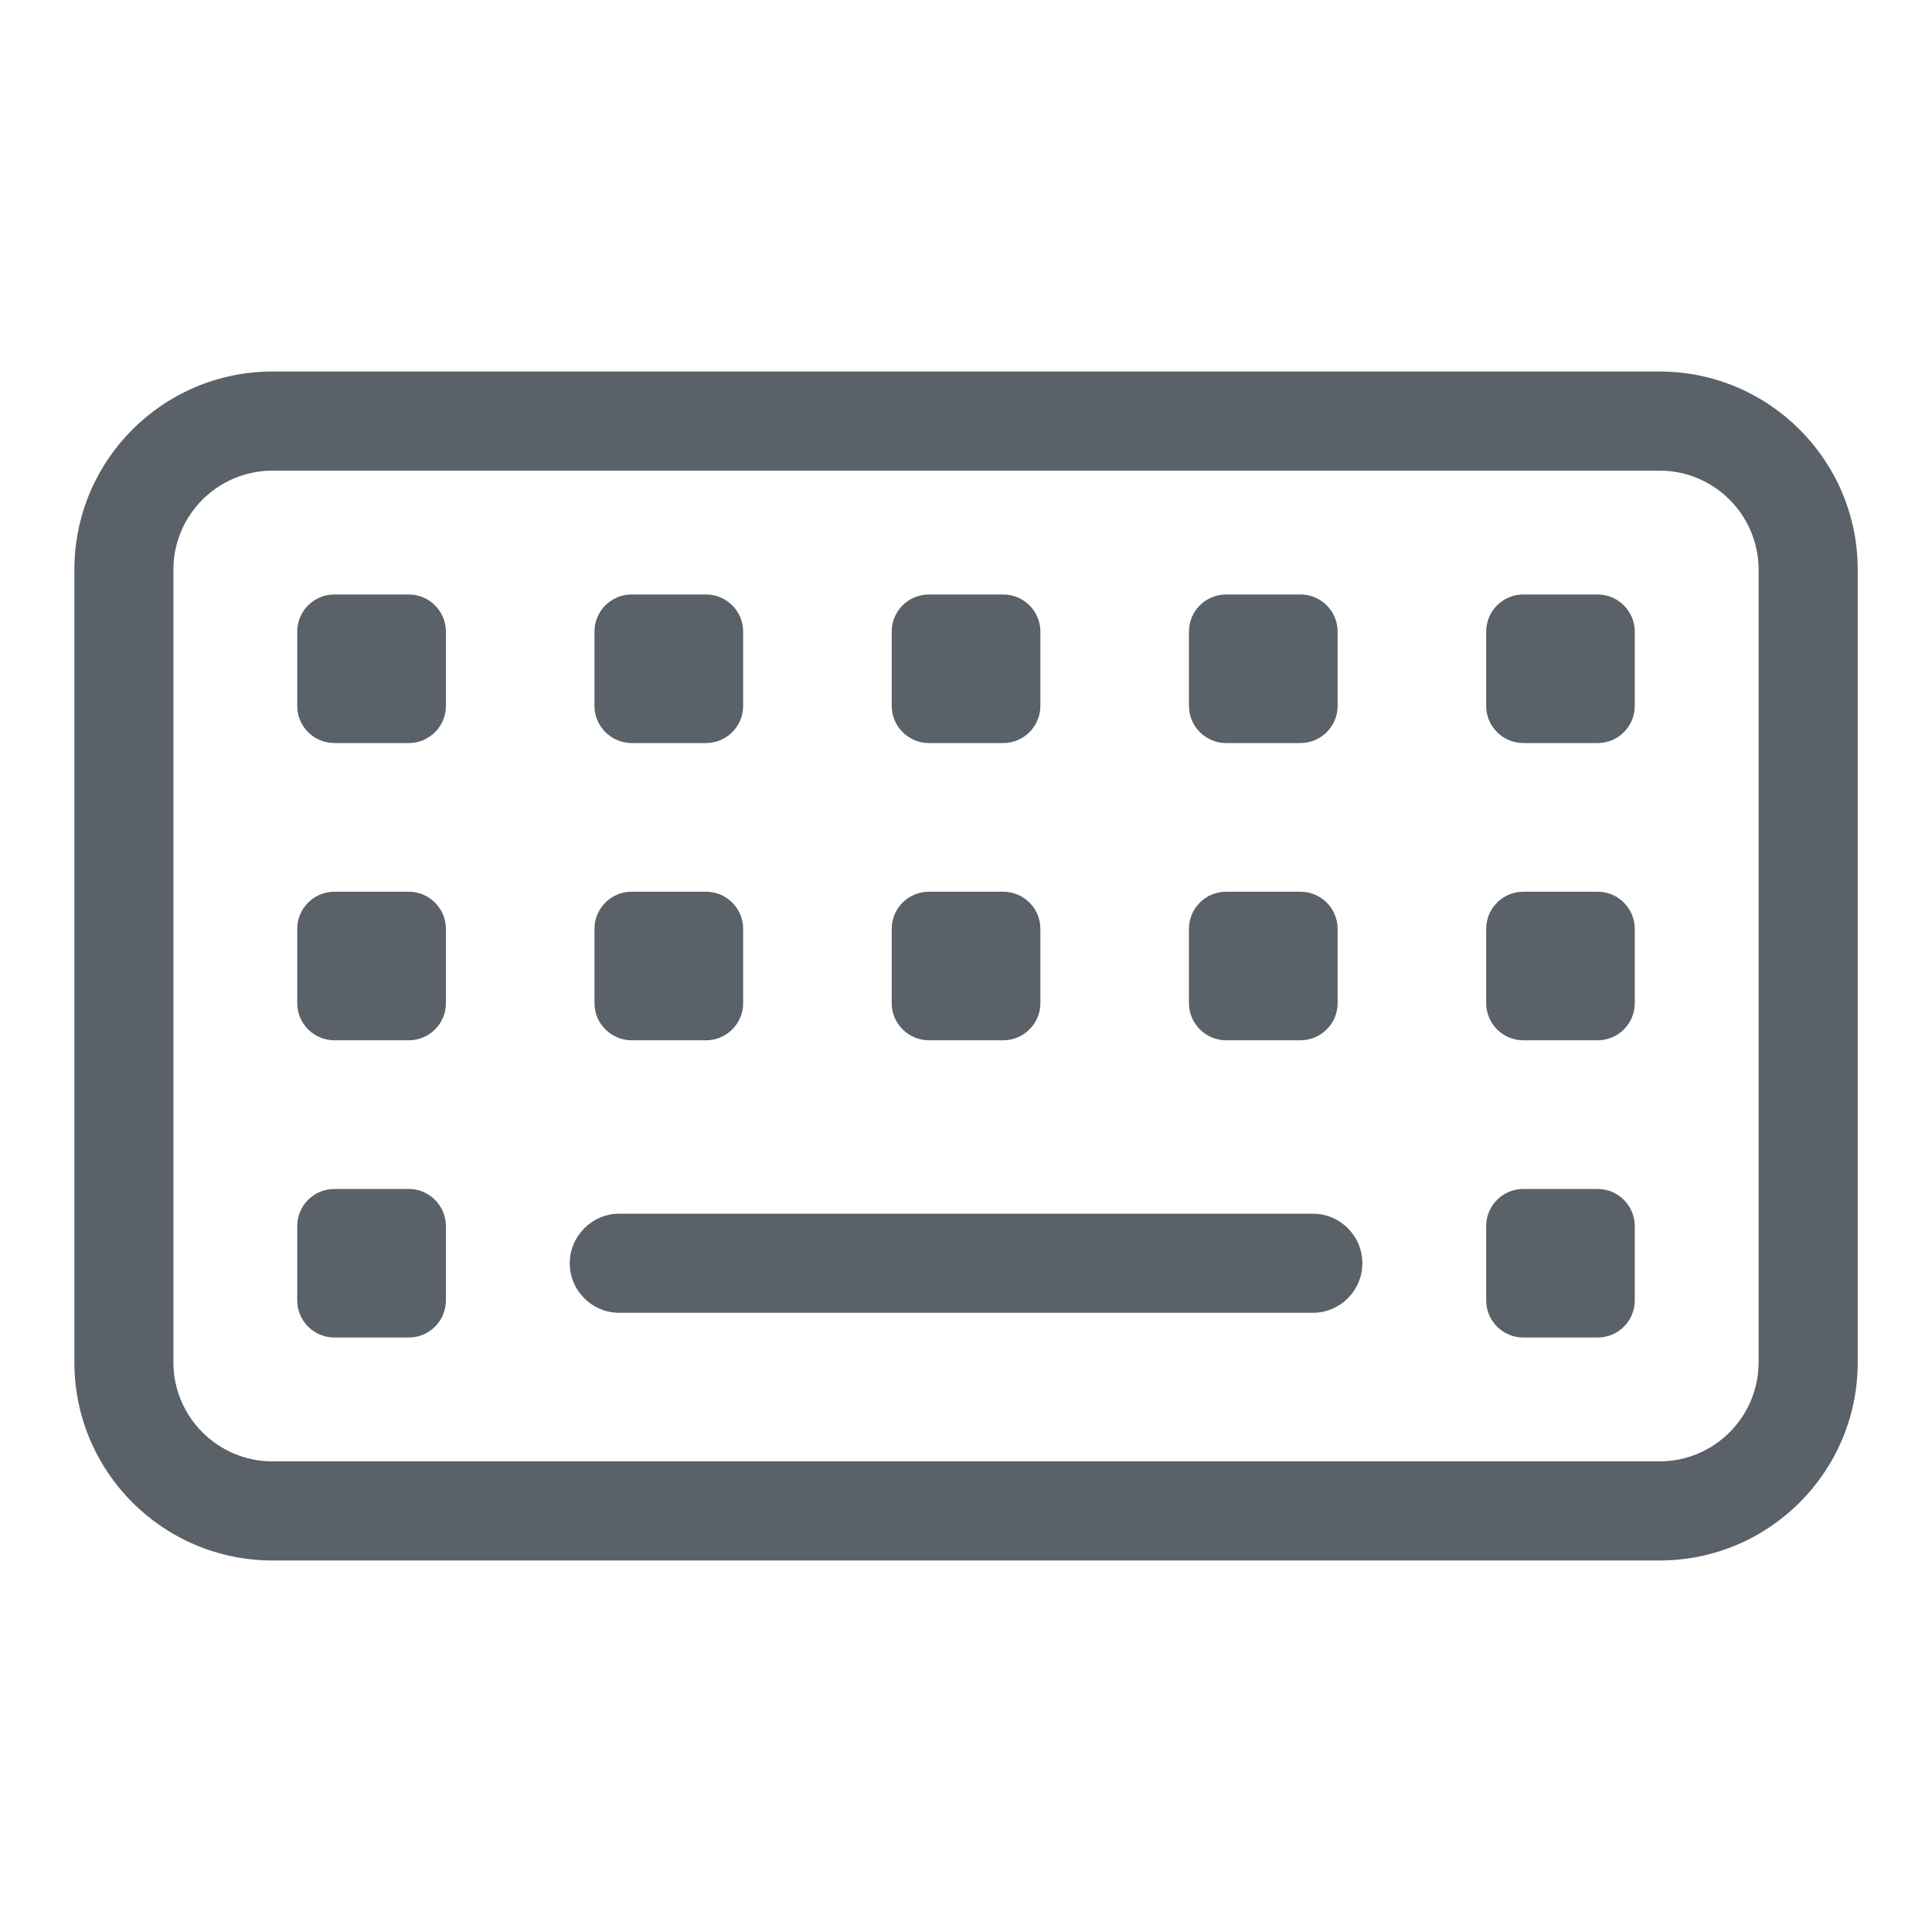 <svg width="20" height="20" viewBox="0 0 20 20" fill="none" xmlns="http://www.w3.org/2000/svg">
<g id="Icon/Light/keyboard">
<path id="Vector" d="M6.539 7.692H7.308C7.52 7.692 7.693 7.52 7.693 7.308V6.538C7.693 6.326 7.52 6.154 7.308 6.154H6.539C6.326 6.154 6.154 6.326 6.154 6.538V7.308C6.154 7.519 6.327 7.692 6.539 7.692ZM9.616 10.769H10.385C10.597 10.769 10.77 10.597 10.77 10.385V9.615C10.77 9.403 10.597 9.231 10.385 9.231H9.616C9.403 9.231 9.231 9.403 9.231 9.615V10.385C9.231 10.596 9.404 10.769 9.616 10.769ZM6.539 10.769H7.308C7.52 10.769 7.693 10.597 7.693 10.385V9.615C7.693 9.403 7.52 9.231 7.308 9.231H6.539C6.326 9.231 6.154 9.403 6.154 9.615V10.385C6.154 10.596 6.327 10.769 6.539 10.769ZM12.693 7.692H13.462C13.674 7.692 13.847 7.52 13.847 7.308V6.538C13.847 6.326 13.674 6.154 13.462 6.154H12.693C12.48 6.154 12.308 6.326 12.308 6.538V7.308C12.308 7.519 12.481 7.692 12.693 7.692ZM9.616 7.692H10.385C10.597 7.692 10.77 7.52 10.77 7.308V6.538C10.77 6.326 10.597 6.154 10.385 6.154H9.616C9.403 6.154 9.231 6.326 9.231 6.538V7.308C9.231 7.519 9.404 7.692 9.616 7.692ZM4.231 12.308H3.462C3.249 12.308 3.077 12.48 3.077 12.692V13.462C3.077 13.674 3.249 13.846 3.462 13.846H4.231C4.444 13.846 4.616 13.674 4.616 13.462V12.692C4.616 12.481 4.443 12.308 4.231 12.308ZM12.693 10.769H13.462C13.674 10.769 13.847 10.597 13.847 10.385V9.615C13.847 9.403 13.674 9.231 13.462 9.231H12.693C12.48 9.231 12.308 9.403 12.308 9.615V10.385C12.308 10.596 12.481 10.769 12.693 10.769ZM4.231 6.154H3.462C3.249 6.154 3.077 6.326 3.077 6.538V7.308C3.077 7.52 3.249 7.692 3.462 7.692H4.231C4.444 7.692 4.616 7.52 4.616 7.308V6.538C4.616 6.327 4.443 6.154 4.231 6.154ZM16.539 9.231H15.77C15.557 9.231 15.385 9.403 15.385 9.615V10.385C15.385 10.597 15.557 10.769 15.77 10.769H16.539C16.751 10.769 16.923 10.597 16.923 10.385V9.615C16.923 9.404 16.75 9.231 16.539 9.231ZM4.231 9.231H3.462C3.249 9.231 3.077 9.403 3.077 9.615V10.385C3.077 10.597 3.249 10.769 3.462 10.769H4.231C4.444 10.769 4.616 10.597 4.616 10.385V9.615C4.616 9.404 4.443 9.231 4.231 9.231ZM17.18 3.846H2.821C1.688 3.846 0.77 4.764 0.77 5.897V14.103C0.77 15.236 1.688 16.154 2.821 16.154H17.18C18.313 16.154 19.231 15.236 19.231 14.103V5.897C19.231 4.764 18.311 3.846 17.18 3.846ZM18.205 14.103C18.205 14.668 17.745 15.128 17.18 15.128H2.821C2.255 15.128 1.795 14.668 1.795 14.103V5.897C1.795 5.332 2.255 4.872 2.821 4.872H17.18C17.745 4.872 18.205 5.332 18.205 5.897V14.103ZM16.539 6.154H15.77C15.557 6.154 15.385 6.326 15.385 6.538V7.308C15.385 7.52 15.557 7.692 15.77 7.692H16.539C16.751 7.692 16.923 7.52 16.923 7.308V6.538C16.923 6.327 16.75 6.154 16.539 6.154ZM13.59 12.564H6.411C6.129 12.564 5.898 12.795 5.898 13.077C5.898 13.359 6.127 13.59 6.411 13.59H13.59C13.873 13.59 14.103 13.36 14.103 13.077C14.103 12.793 13.872 12.564 13.59 12.564ZM16.539 12.308H15.77C15.557 12.308 15.385 12.48 15.385 12.692V13.462C15.385 13.674 15.557 13.846 15.77 13.846H16.539C16.751 13.846 16.923 13.674 16.923 13.462V12.692C16.923 12.481 16.75 12.308 16.539 12.308Z" fill="#5A6168"/>
</g>
</svg>

